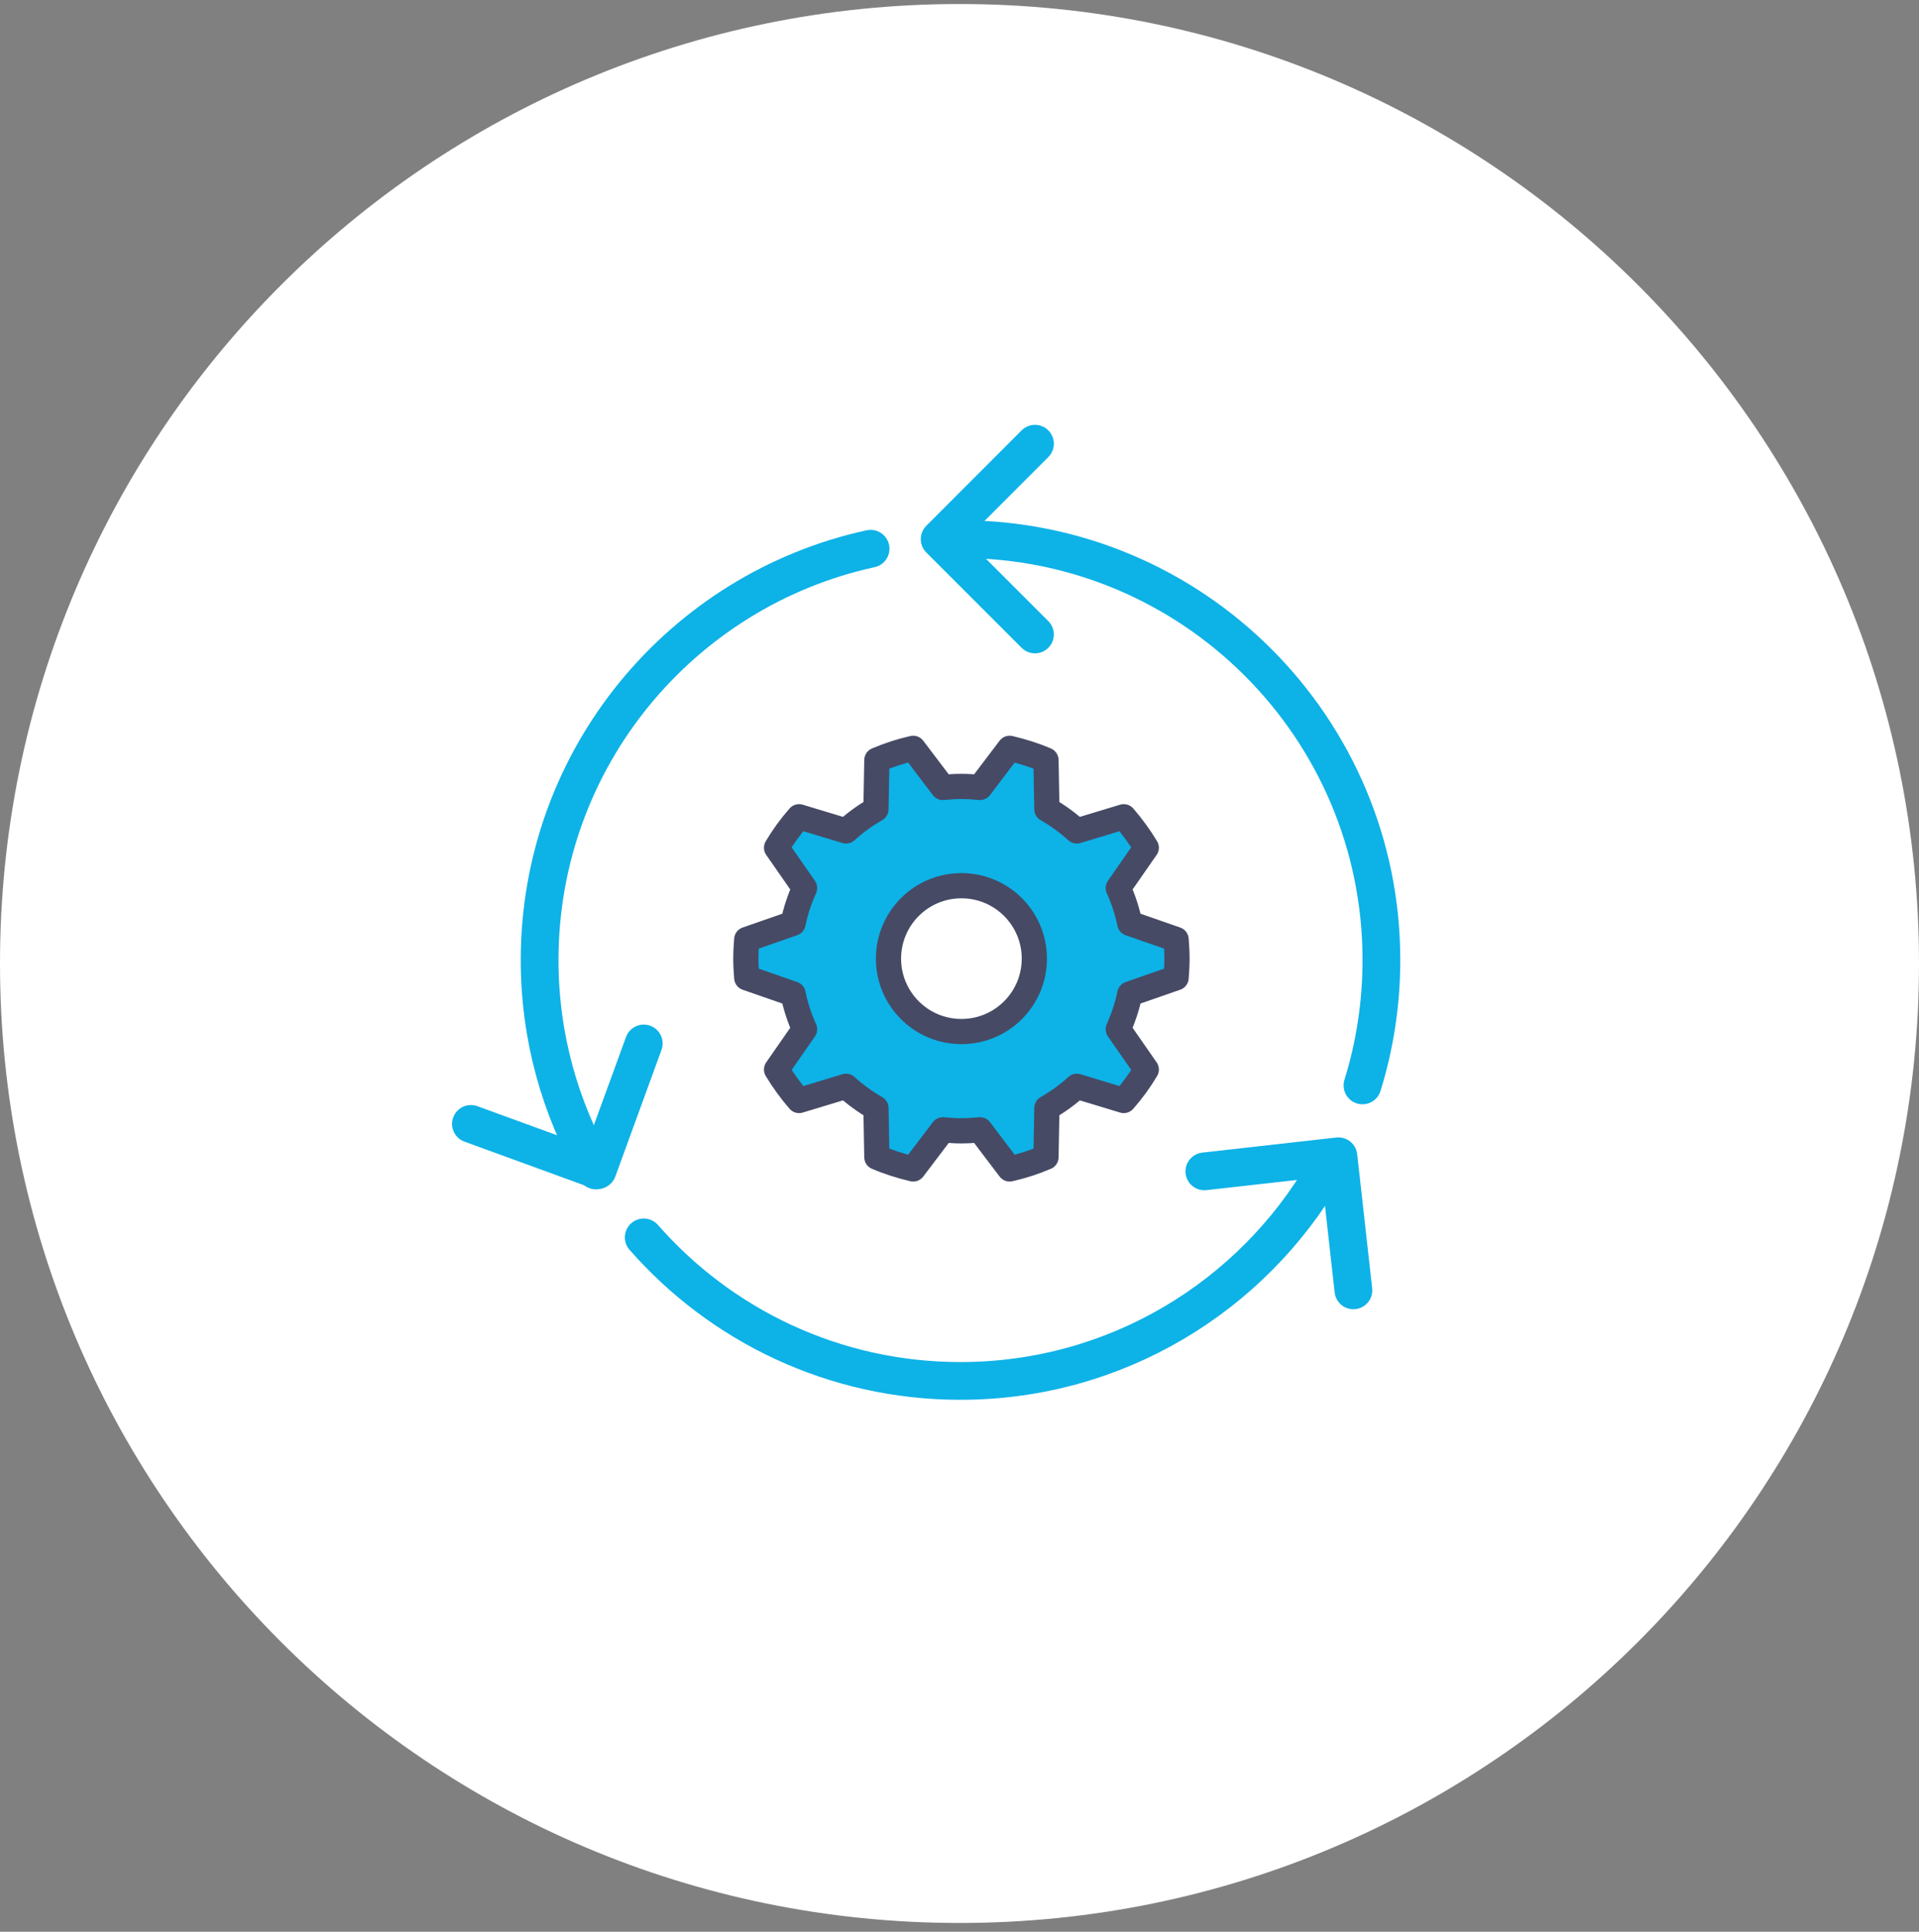 <svg width="150" height="151" viewBox="0 0 150 151" fill="none" xmlns="http://www.w3.org/2000/svg">
<rect x="0" y="0" width="150" height="151" fill="#808080" stroke="none"/>
<g clip-path="url(#clip0_831_3950)">
<path d="M75 150.314C116.421 150.314 150 116.735 150 75.314C150 33.892 116.421 0.314 75 0.314C33.579 0.314 0 33.892 0 75.314C0 116.735 33.579 150.314 75 150.314Z" fill="white"/>
<path d="M119.39 31.314H31.39V119.314H119.39V31.314Z" fill="white"/>
<path d="M46.58 91.494C43.78 86.654 42.18 81.034 42.18 75.044C42.18 59.284 53.26 46.114 68.05 42.894" stroke="#0DB2E7" stroke-width="2.95" stroke-linecap="round" stroke-linejoin="round"/>
<path d="M103.569 91.494C97.879 101.324 87.249 107.944 75.069 107.944C65.199 107.944 56.349 103.604 50.319 96.724" stroke="#0DB2E7" stroke-width="2.95" stroke-linecap="round" stroke-linejoin="round"/>
<path d="M75.079 42.144C93.249 42.144 107.979 56.874 107.979 75.044C107.979 78.454 107.459 81.744 106.499 84.844" stroke="#0DB2E7" stroke-width="2.95" stroke-linecap="round" stroke-linejoin="round"/>
<path d="M80.899 49.594L73.449 42.144L80.899 34.684" stroke="#0DB2E7" stroke-width="2.95" stroke-linecap="round" stroke-linejoin="round"/>
<path d="M50.32 81.564L46.71 91.464L36.81 87.854" stroke="#0DB2E7" stroke-width="2.95" stroke-linecap="round" stroke-linejoin="round"/>
<path d="M94.14 91.564L104.62 90.384L105.79 100.864" stroke="#0DB2E7" stroke-width="2.95" stroke-linecap="round" stroke-linejoin="round"/>
<path d="M91.93 76.434C91.97 75.944 92 75.444 92 74.934C92 74.424 91.97 73.934 91.93 73.434L88.31 72.174C88.11 71.214 87.81 70.294 87.41 69.414L89.6 66.264C89.08 65.404 88.49 64.594 87.84 63.844L84.17 64.954C83.45 64.304 82.67 63.734 81.83 63.254L81.76 59.414C80.85 59.024 79.9 58.724 78.92 58.494L76.6 61.554C76.12 61.504 75.64 61.474 75.15 61.474C74.66 61.474 74.18 61.504 73.7 61.554L71.38 58.494C70.4 58.714 69.45 59.024 68.54 59.414L68.47 63.254C67.63 63.734 66.84 64.304 66.13 64.954L62.46 63.844C61.8 64.594 61.21 65.404 60.7 66.264L62.89 69.414C62.5 70.284 62.19 71.204 61.99 72.174L58.37 73.434C58.33 73.924 58.3 74.424 58.3 74.934C58.3 75.444 58.33 75.934 58.37 76.434L61.99 77.694C62.19 78.654 62.49 79.574 62.89 80.454L60.7 83.604C61.22 84.464 61.81 85.274 62.46 86.024L66.13 84.914C66.85 85.564 67.63 86.134 68.47 86.614L68.54 90.454C69.45 90.844 70.4 91.144 71.38 91.374L73.7 88.314C74.18 88.364 74.66 88.394 75.15 88.394C75.64 88.394 76.12 88.364 76.6 88.314L78.92 91.374C79.9 91.154 80.85 90.844 81.76 90.454L81.83 86.614C82.67 86.134 83.46 85.564 84.17 84.914L87.84 86.024C88.5 85.274 89.09 84.464 89.6 83.604L87.41 80.454C87.8 79.584 88.11 78.664 88.31 77.694L91.93 76.434ZM75.15 80.634C72 80.634 69.45 78.084 69.45 74.934C69.45 71.784 72 69.234 75.15 69.234C78.3 69.234 80.85 71.784 80.85 74.934C80.85 78.084 78.3 80.634 75.15 80.634Z" fill="#0DB2E7" stroke="#464A65" stroke-width="1.97" stroke-linecap="round" stroke-linejoin="round"/>
</g>
<defs>
<clipPath id="clip0_831_3950">
<rect width="150" height="150" fill="white" transform="translate(0 0.314)"/>
</clipPath>
</defs>
</svg>
